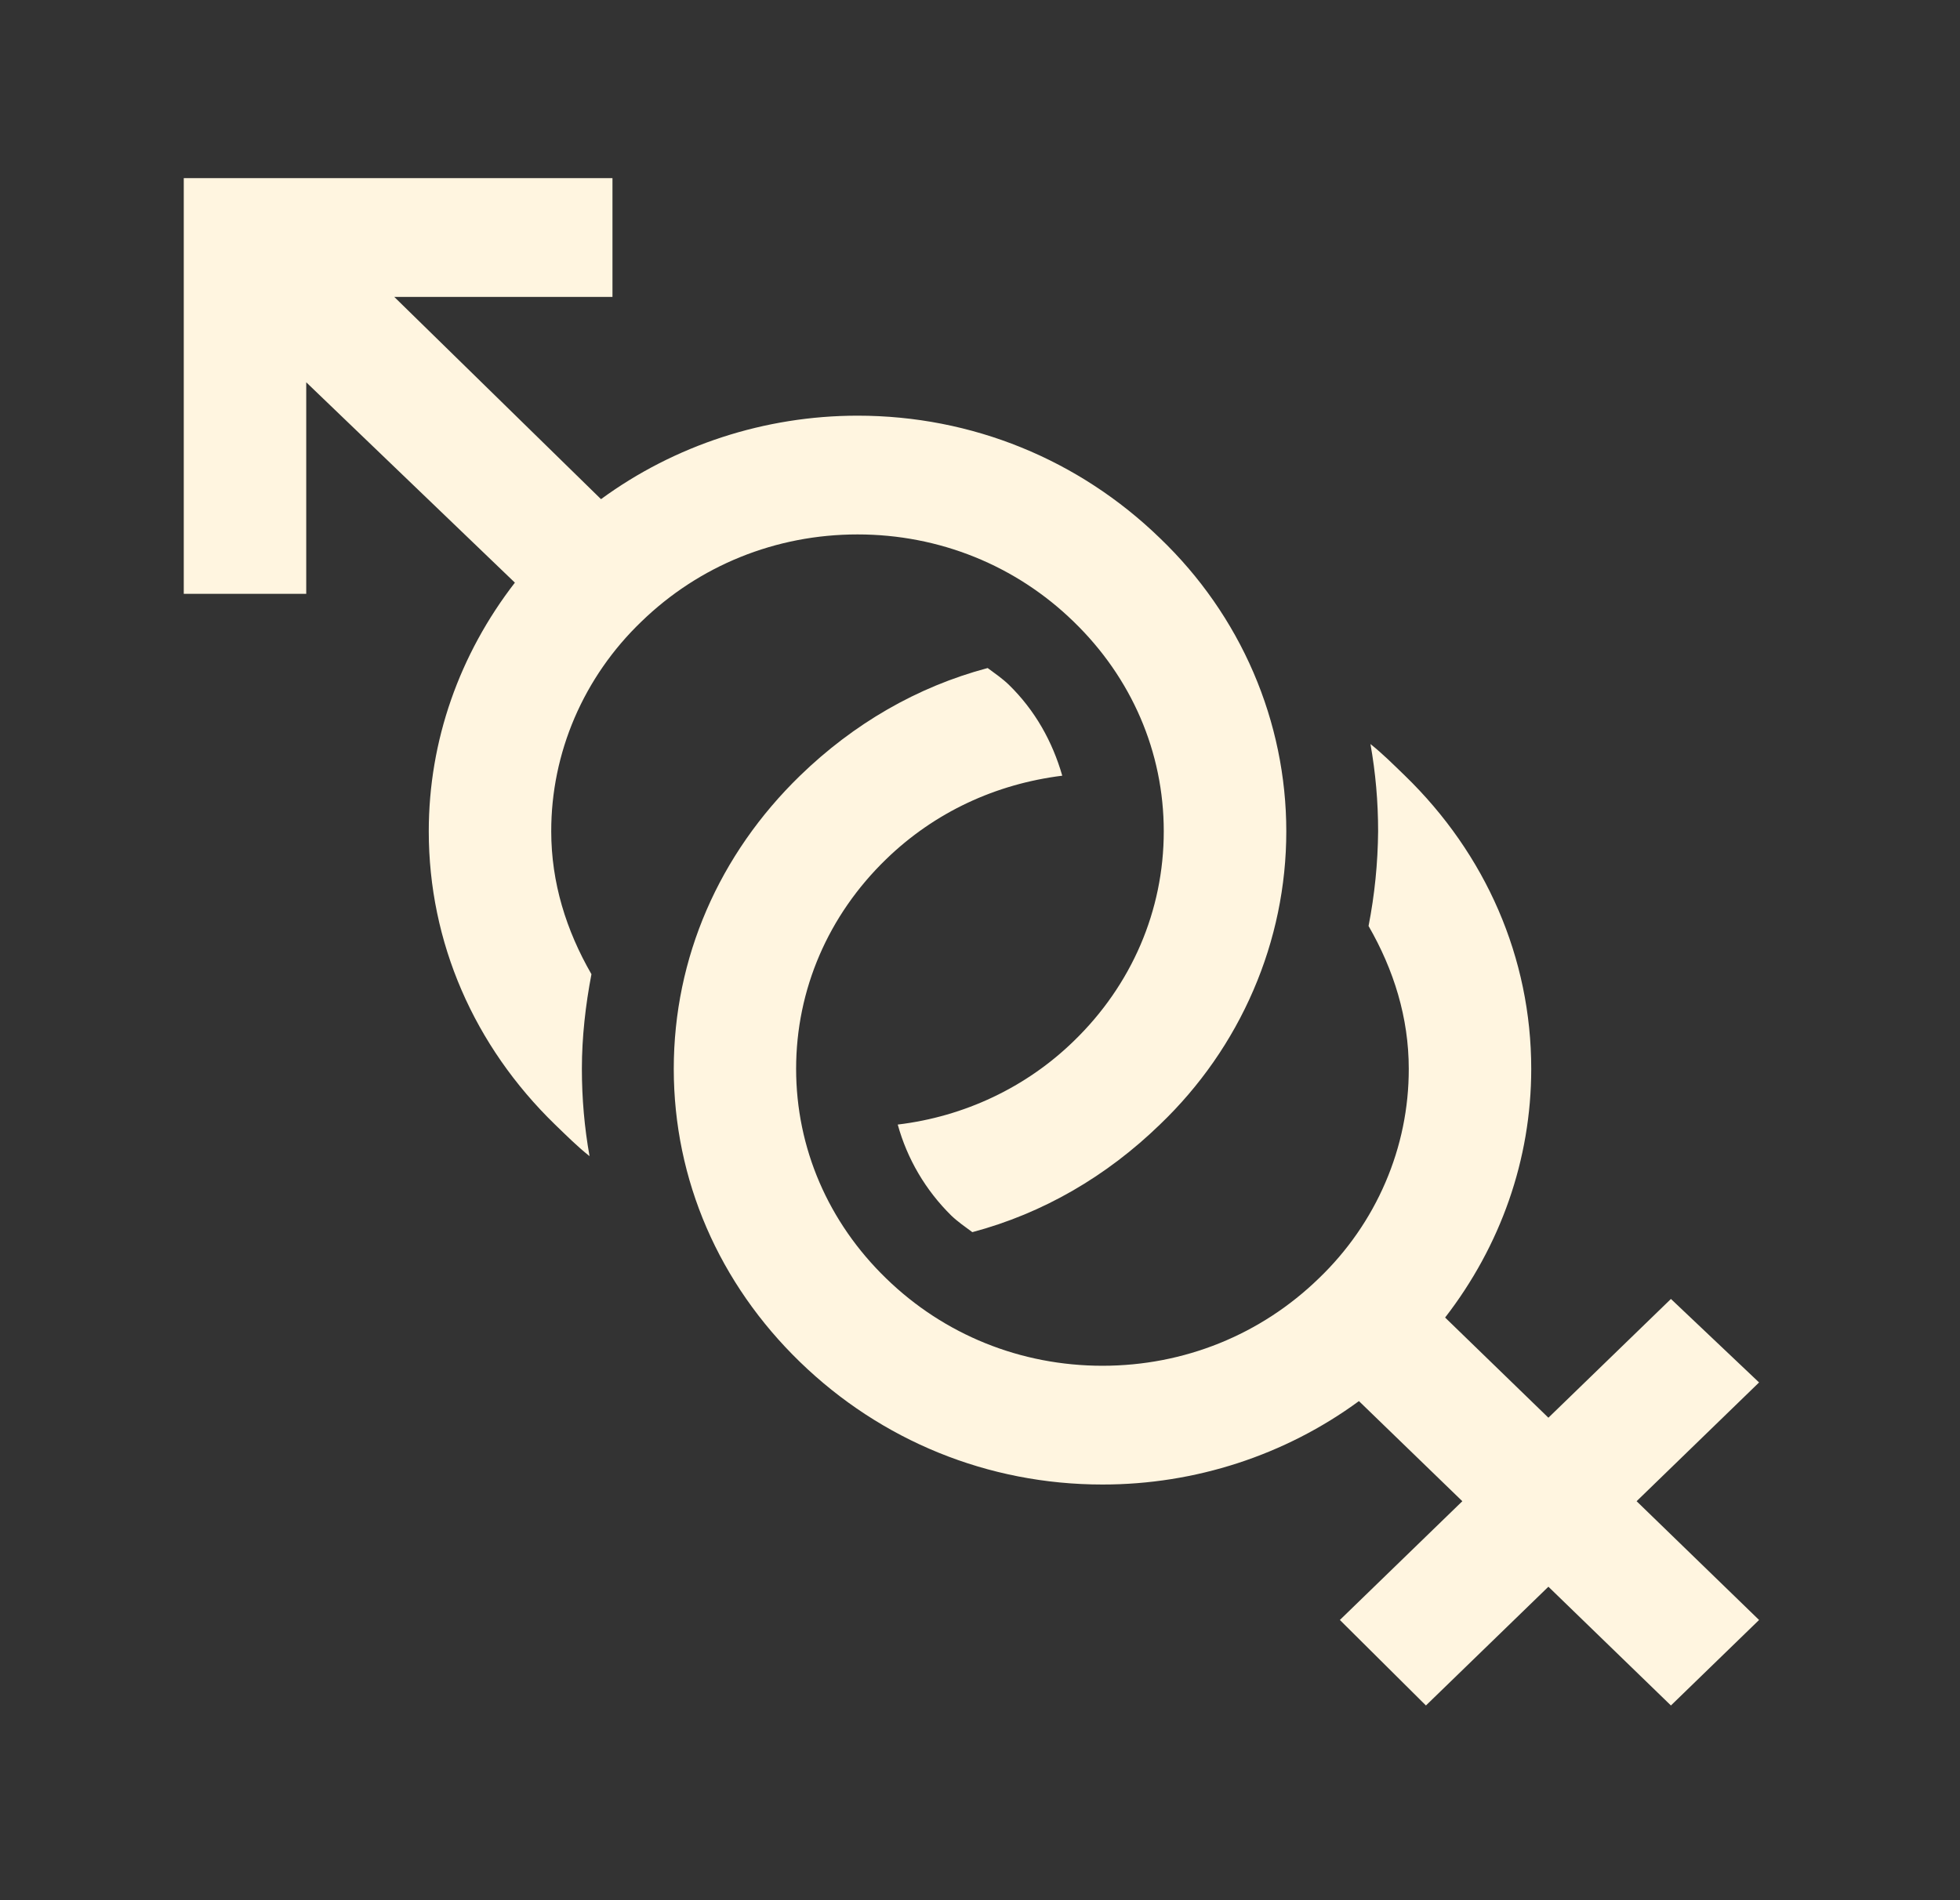 <svg width="33" height="32" viewBox="0 0 33 32" fill="none" xmlns="http://www.w3.org/2000/svg">
<rect x="0" y="0" width="33" height="32" fill="#333333" stroke="none"/>
<path d="M10.312 3V5H6.638L10.119 8.406C11.363 7.495 12.879 7.001 14.438 7C16.366 7 18.166 7.74 19.53 9.063C20.204 9.709 20.739 10.477 21.104 11.325C21.469 12.173 21.657 13.082 21.657 14.001C21.657 14.919 21.469 15.829 21.103 16.676C20.738 17.524 20.203 18.293 19.529 18.938C18.632 19.808 17.563 20.433 16.371 20.75C16.253 20.663 16.122 20.572 16.016 20.47C15.584 20.044 15.274 19.516 15.115 18.938C16.238 18.804 17.282 18.309 18.08 17.531C19.053 16.588 19.594 15.336 19.594 14C19.594 12.664 19.052 11.414 18.078 10.47C17.106 9.523 15.815 9 14.438 9C13.06 9 11.77 9.525 10.797 10.47C10.316 10.932 9.935 11.482 9.674 12.088C9.414 12.694 9.28 13.344 9.281 14C9.281 14.865 9.534 15.67 9.958 16.406C9.859 16.922 9.797 17.464 9.797 18C9.797 18.499 9.84 18.989 9.926 19.47C9.72 19.307 9.536 19.122 9.345 18.938C7.982 17.614 7.219 15.87 7.219 14C7.219 12.47 7.738 11.016 8.669 9.812L5.156 6.438V10H3.094V3H10.312ZM16.629 11.25C16.747 11.337 16.878 11.428 16.984 11.53C17.429 11.964 17.72 12.49 17.885 13.063C16.761 13.203 15.735 13.679 14.92 14.469C13.946 15.412 13.404 16.664 13.404 17.999C13.404 19.334 13.946 20.585 14.92 21.529C15.894 22.477 17.185 23 18.562 23C19.94 23 21.23 22.475 22.203 21.53C22.684 21.069 23.066 20.519 23.326 19.913C23.587 19.307 23.72 18.657 23.719 18C23.719 17.135 23.466 16.33 23.042 15.594C23.145 15.068 23.198 14.535 23.203 14C23.203 13.501 23.16 13.011 23.074 12.53C23.28 12.693 23.463 12.878 23.655 13.063C25.016 14.384 25.781 16.13 25.781 18C25.781 19.53 25.262 20.984 24.331 22.188L26.07 23.875L28.133 21.875L29.617 23.281L27.555 25.281L29.617 27.281L28.133 28.721L26.07 26.721L24.008 28.721L22.559 27.281L24.621 25.281L22.88 23.595C21.638 24.507 20.121 25.001 18.562 25C16.634 25 14.834 24.26 13.47 22.937C12.107 21.616 11.344 19.87 11.344 18C11.344 16.13 12.107 14.386 13.471 13.062C14.368 12.192 15.437 11.567 16.629 11.25Z" fill="#FFF5E0"/>
</svg>
